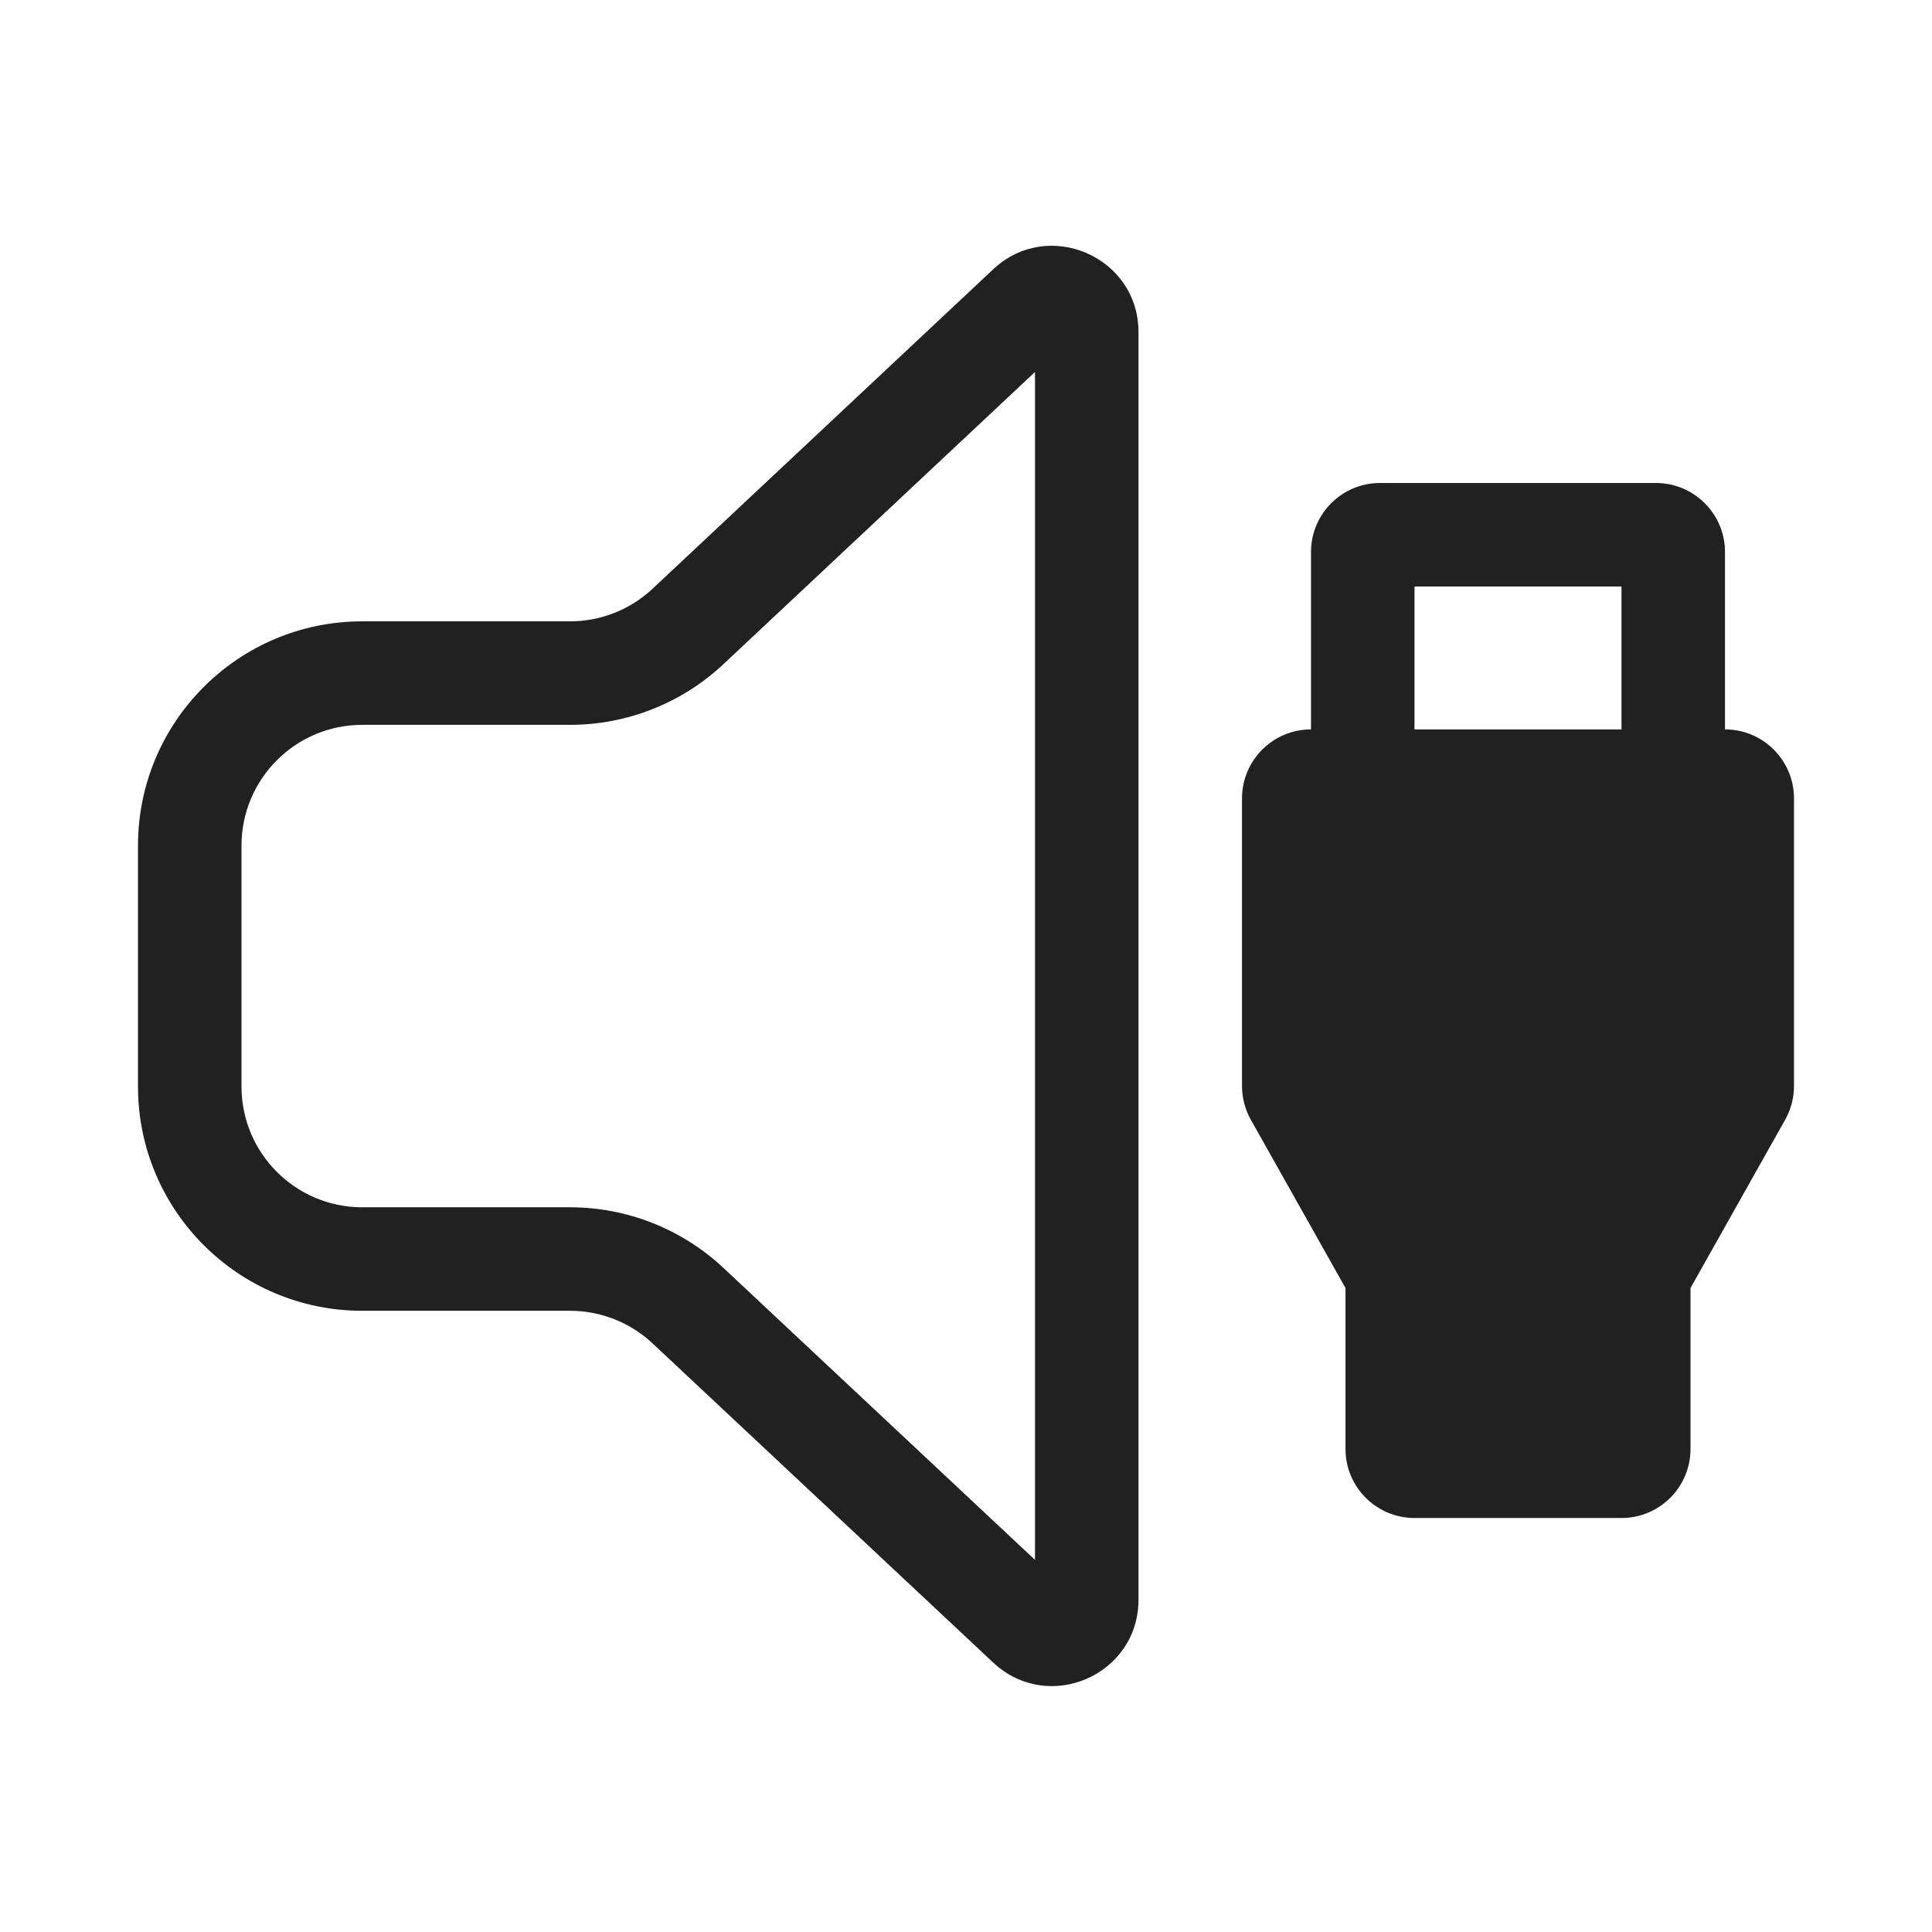 <svg width="28" height="28" viewBox="0 0 28 28" fill="none" xmlns="http://www.w3.org/2000/svg">
<path d="M14.395 3.902C15.193 3.154 16.5 3.72 16.5 4.814V23.184C16.5 24.278 15.194 24.844 14.395 24.096L9.458 19.47C9.134 19.166 8.706 18.997 8.262 18.997H5.25C3.455 18.997 2 17.542 2 15.747V12.255C2 10.46 3.455 9.005 5.25 9.005H8.261C8.706 9.005 9.134 8.836 9.458 8.532L14.395 3.902ZM15 5.391L10.484 9.626C9.882 10.191 9.087 10.505 8.261 10.505H5.25C4.284 10.505 3.5 11.289 3.5 12.255V15.747C3.5 16.713 4.284 17.497 5.25 17.497H8.262C9.087 17.497 9.882 17.811 10.484 18.375L15 22.607V5.391ZM19.5 21V18.667L18.128 16.228C18.088 16.156 18.056 16.079 18.035 16C18.012 15.915 18 15.827 18 15.738V11.571C18 11.019 18.448 10.571 19 10.571V8C19 7.448 19.448 7 20 7H24C24.524 7 24.954 7.404 24.997 7.917C24.999 7.944 25 7.972 25 8V10.571C25.552 10.571 26 11.019 26 11.571V15.738C26 15.91 25.956 16.079 25.872 16.228L24.5 18.667V21C24.5 21.552 24.052 22 23.5 22H20.5C19.948 22 19.5 21.552 19.5 21ZM23.5 8.5H20.5V10.571H23.5V8.5Z" fill="#212121"/>
</svg>
